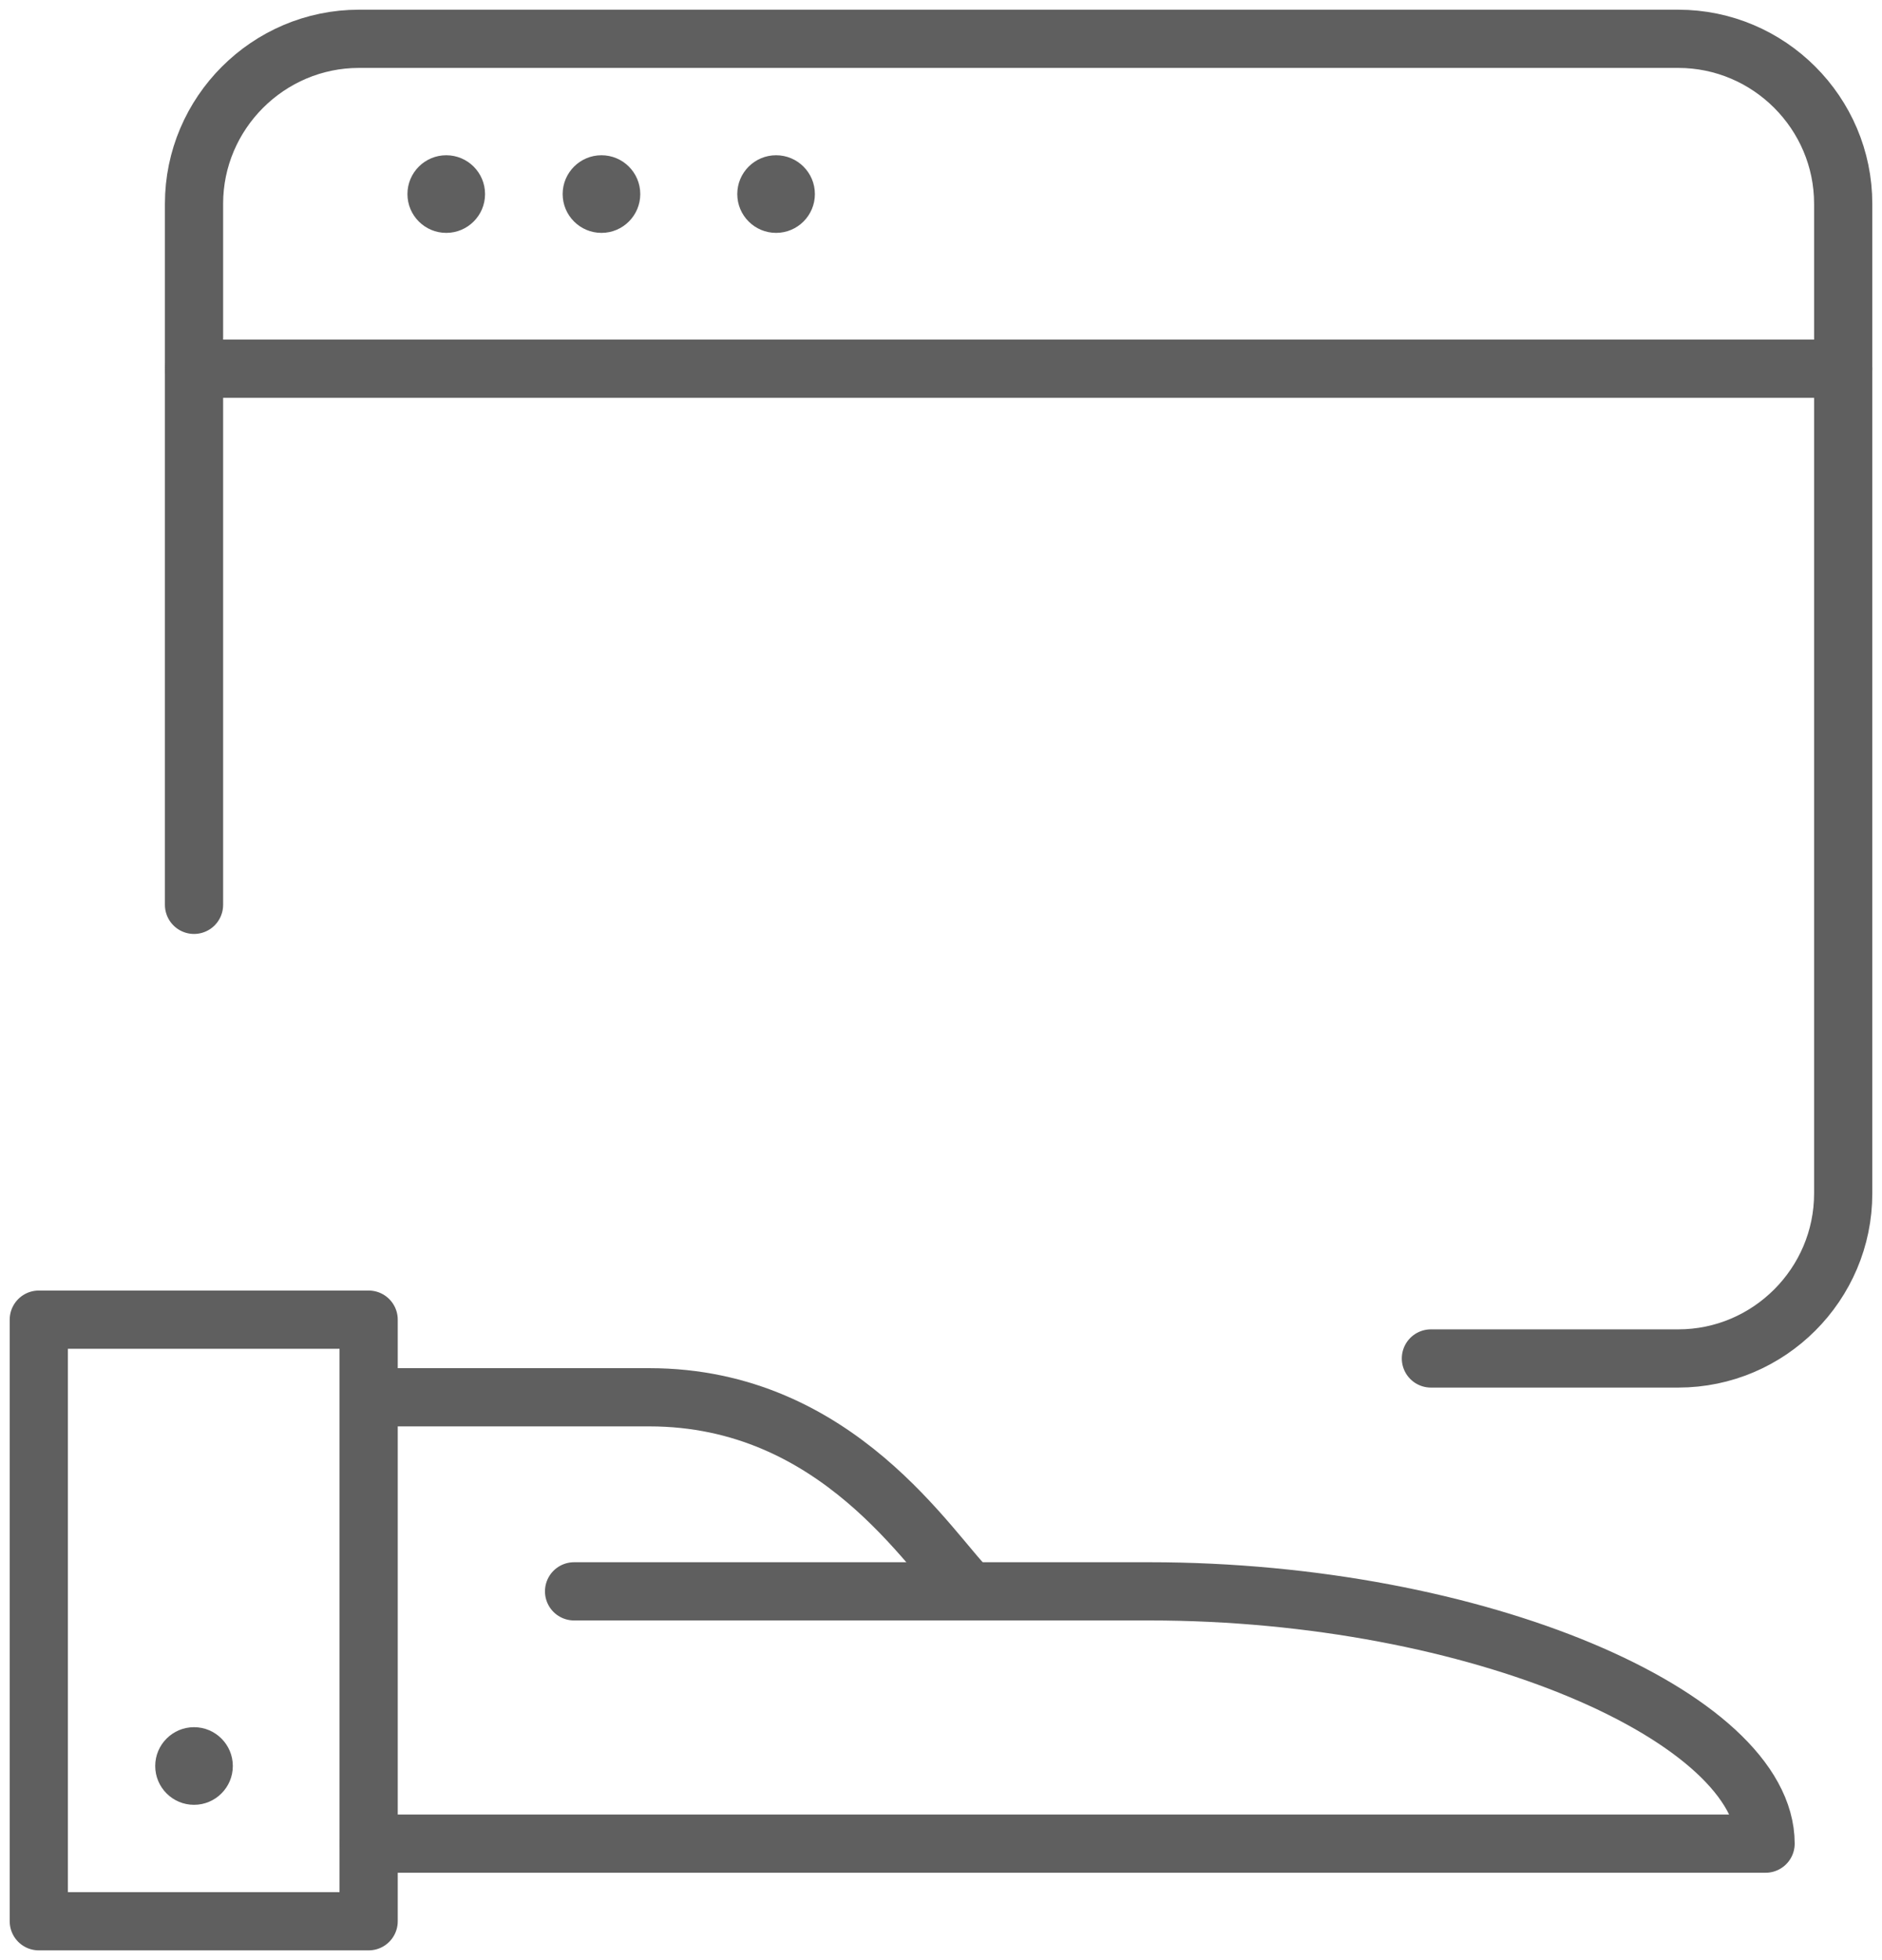 <?xml version="1.0" encoding="UTF-8"?>
<svg width="97px" height="101px" viewBox="0 0 97 101" version="1.1" xmlns="http://www.w3.org/2000/svg" xmlns:xlink="http://www.w3.org/1999/xlink">
    <!-- Generator: Sketch 46.2 (44496) - http://www.bohemiancoding.com/sketch -->
    <title>Page 1</title>
    <desc>Created with Sketch.</desc>
    <defs></defs>
    <g id="USER" stroke="none" stroke-width="1" fill="none" fill-rule="evenodd">
        <g id="1.-Main" transform="translate(-453, -2387)">
            <g id="5.-Servicios" transform="translate(95, 2017)">
                <g id="Terminados" transform="translate(281, 372)">
                    <g id="Page-1" transform="translate(79, 0)">
                        <polygon id="Stroke-1" stroke="#5F5F5F" stroke-width="3" stroke-linejoin="round" points="0 97 17 97 17 66 0 66"></polygon>
                        <path d="M17,93 L89,93 C89,86.5 74.176,80 57.235,80 L27.588,80" id="Stroke-3" stroke="#5F5F5F" stroke-width="3" stroke-linecap="round" stroke-linejoin="round"></path>
                        <path d="M17,70 L31.467,70 C41.192,70 45.933,78 48,80" id="Stroke-4" stroke="#5F5F5F" stroke-width="3" stroke-linejoin="round"></path>
                        <path d="M8,87 C6.896,87 6,87.896 6,89 C6,90.104 6.896,91 8,91 C9.104,91 10,90.104 10,89 C10,87.896 9.104,87 8,87" id="Fill-5" fill="#5F5F5F"></path>
                        <path d="M8,44.625 L8,8.5 C8,3.825 11.825,0 16.5,0 L84.5,0 C89.179,0 93,3.825 93,8.5 L93,59.5 C93,64.175 89.179,68 84.5,68 L71.75,68" id="Stroke-6" stroke="#5F5F5F" stroke-width="3" stroke-linecap="round" stroke-linejoin="round"></path>
                        <path d="M8,17 L93,17" id="Stroke-7" stroke="#5F5F5F" stroke-width="3" stroke-linecap="round" stroke-linejoin="round"></path>
                        <path d="M21,6 C19.896,6 19,6.896 19,8 C19,9.104 19.896,10 21,10 C22.104,10 23,9.104 23,8 C23,6.896 22.104,6 21,6" id="Fill-8" fill="#5F5F5F"></path>
                        <path d="M29,6 C27.896,6 27,6.896 27,8 C27,9.104 27.896,10 29,10 C30.104,10 31,9.104 31,8 C31,6.896 30.104,6 29,6" id="Fill-9" fill="#5F5F5F"></path>
                        <path d="M38,6 C36.896,6 36,6.896 36,8 C36,9.104 36.896,10 38,10 C39.104,10 40,9.104 40,8 C40,6.896 39.104,6 38,6" id="Fill-10" fill="#5F5F5F"></path>
                    </g>
                </g>
            </g>
        </g>
    </g>
</svg>
